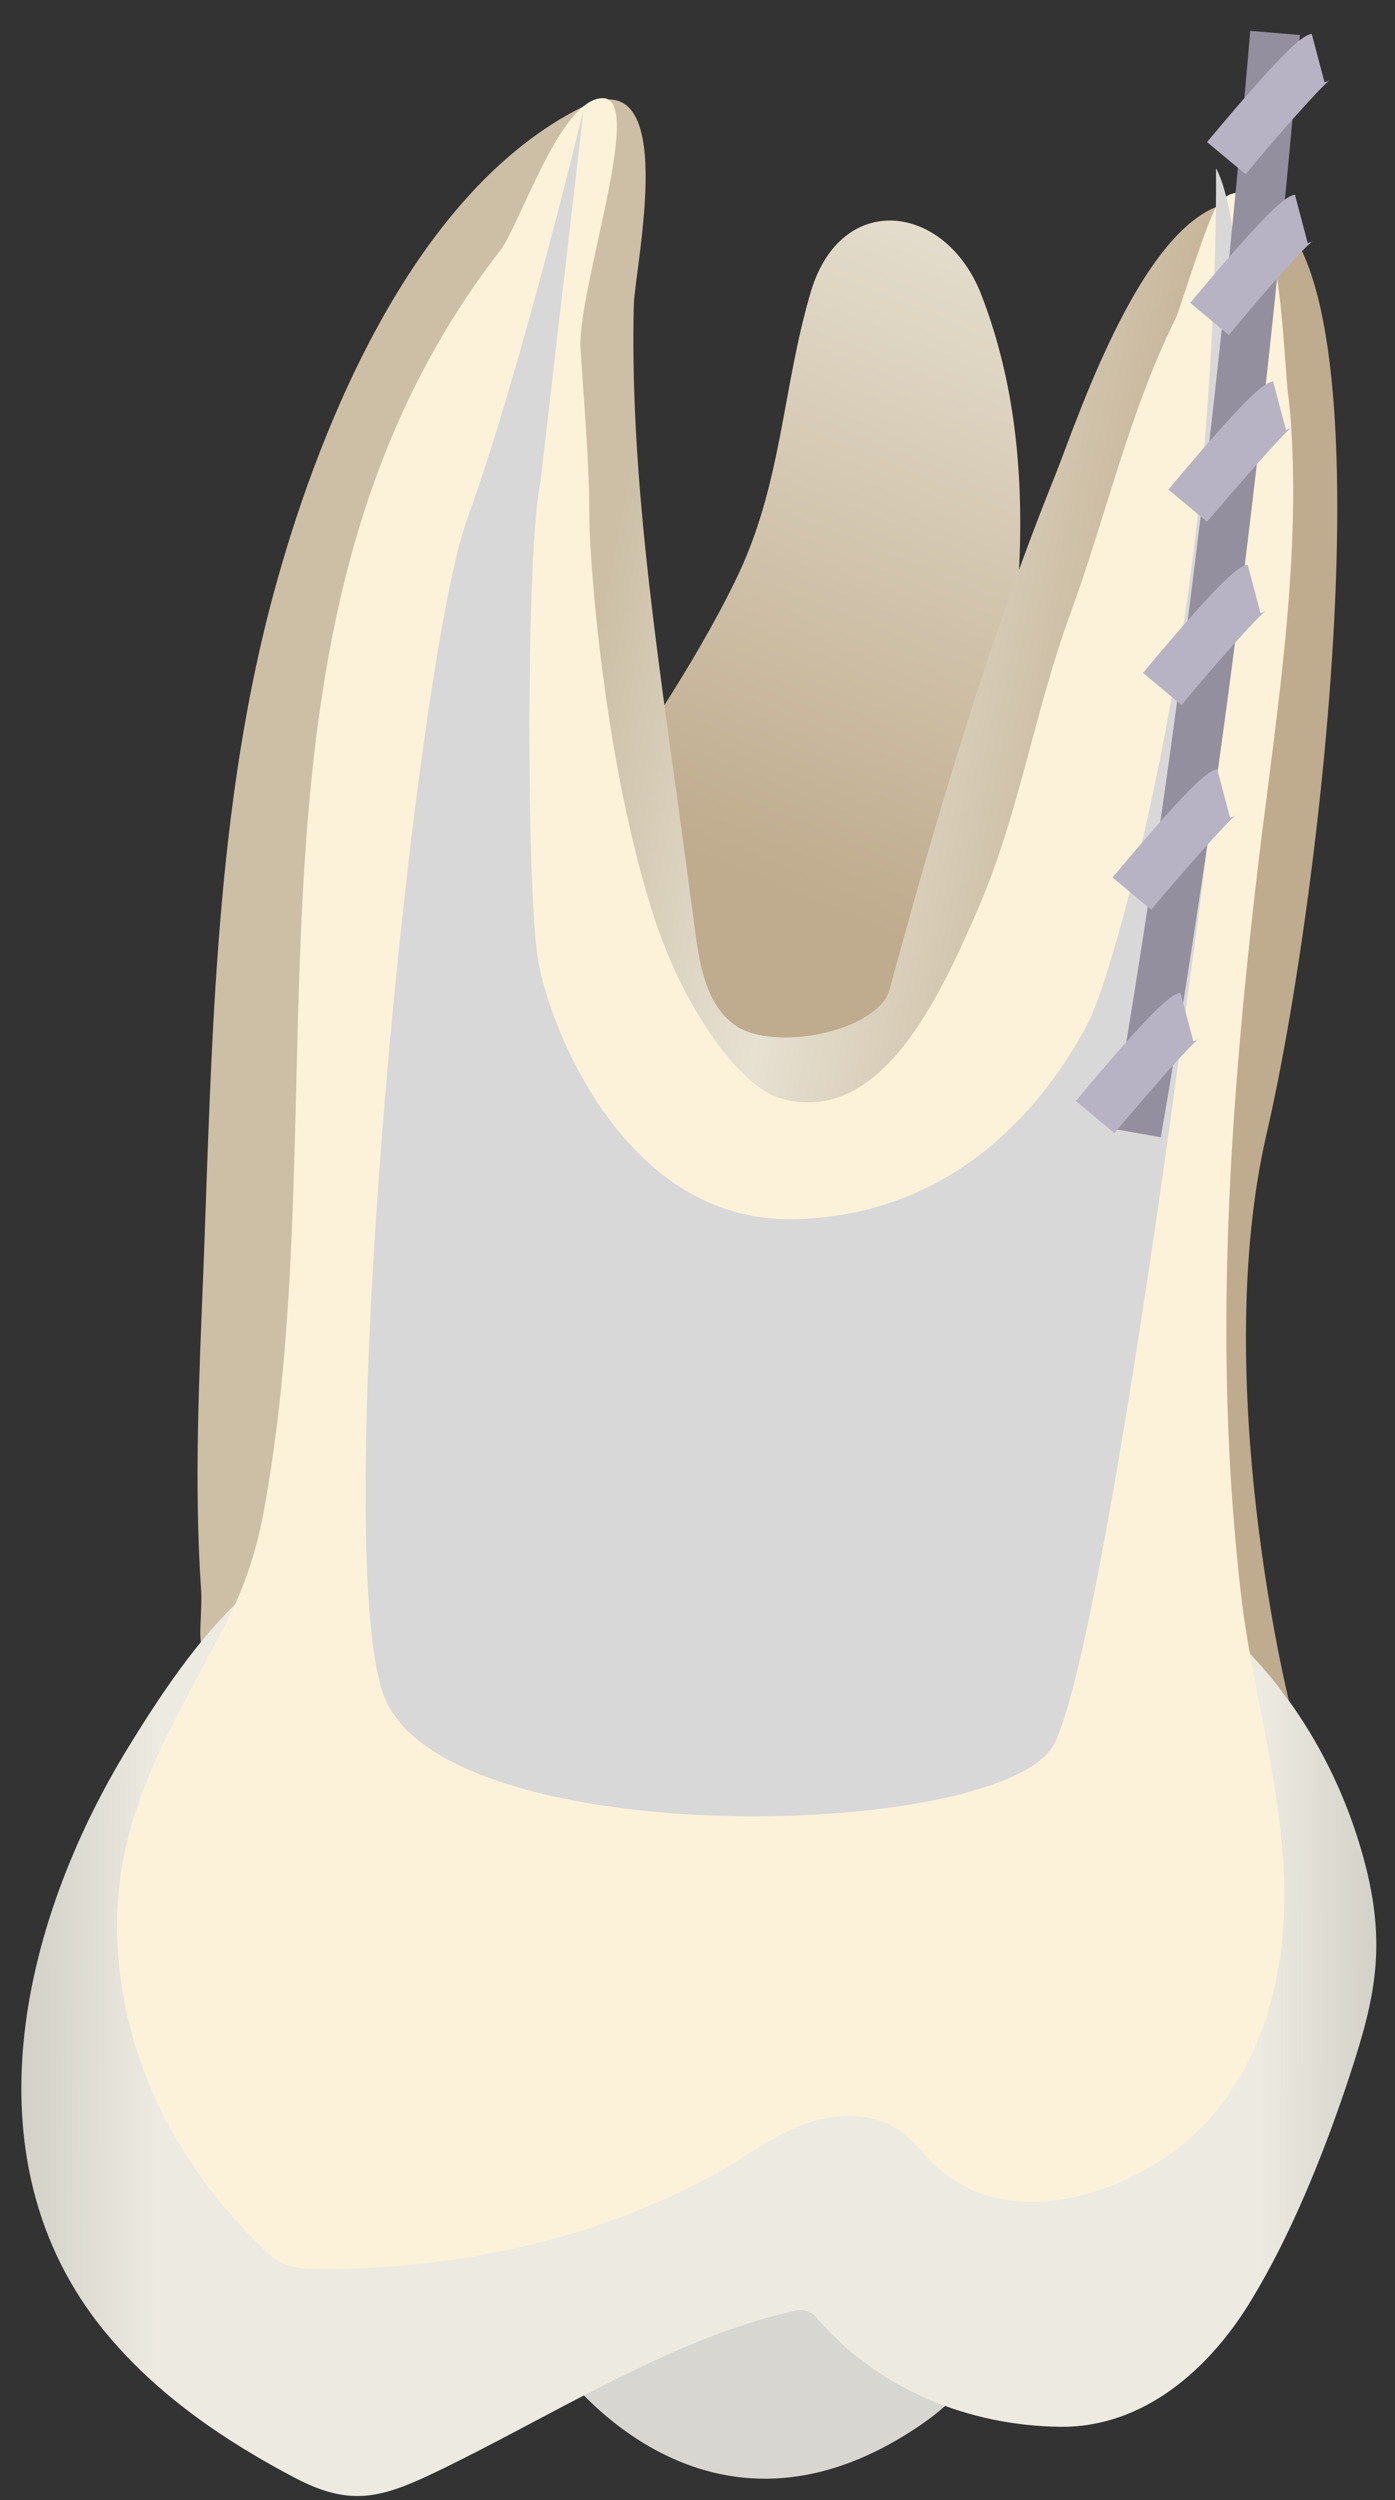 <svg width="24" height="43" viewBox="0 0 24 43" fill="none" xmlns="http://www.w3.org/2000/svg">
<rect x="0" y="0" width="24" height="43" fill="#333333" stroke="none"/>
<path d="M9.562 40.633C9.562 40.633 12.008 44.225 15.731 41.78C19.465 39.334 11.485 38.942 9.562 40.633Z" fill="#D8D6D0"/>
<path d="M13.952 5.011C14.475 3.271 16.266 3.492 16.88 5.062C18.058 8.091 17.454 11.492 16.84 14.582C16.558 16.011 16.015 21.294 14.002 21.475C11.999 21.646 8.346 16.936 10.007 14.32C10.913 12.901 11.899 11.522 12.643 10.003C13.459 8.352 13.448 6.712 13.952 5.011Z" fill="url(#paint0_linear_87_10658)"/>
<path d="M3.488 28.306C3.558 28.347 3.759 27.874 3.951 27.894C4.192 27.924 4.504 27.834 4.746 27.813C5.591 27.733 6.436 27.652 7.282 27.592C9.636 27.411 11.991 27.31 14.356 27.36C15.996 27.391 17.667 27.481 19.267 27.823C20.263 28.035 21.572 28.347 22.175 29.252C22.175 29.252 20.807 23.738 21.793 19.491C22.779 15.244 24.087 3.802 21.471 3.48C19.831 3.279 18.583 7.093 18.16 8.16C17.023 10.977 16.127 13.996 15.322 16.955C15.302 17.035 15.272 17.126 15.222 17.197C14.779 17.81 13.249 18.052 12.655 17.639C12.162 17.297 12.042 16.633 11.961 16.029C11.82 14.973 11.679 13.906 11.528 12.849C11.186 10.333 10.844 7.797 10.904 5.251C10.925 4.557 11.72 0.995 10.019 1.84C7.171 3.259 5.541 7.204 4.756 10.031C3.689 13.845 3.649 17.941 3.498 21.876C3.427 23.677 3.337 25.509 3.458 27.32C3.488 27.662 3.397 28.256 3.488 28.306Z" fill="url(#paint1_linear_87_10658)"/>
<path d="M4.586 27.147C5.461 26.544 6.639 26.473 7.655 26.262C9.185 25.96 10.735 25.698 12.304 25.608C15.746 25.396 19.54 26.03 21.855 28.838C22.67 29.824 23.243 31.012 23.535 32.26C23.857 33.668 23.596 34.574 23.153 35.903C22.74 37.12 22.207 38.438 21.543 39.535C20.828 40.733 19.681 41.759 18.232 41.739C16.672 41.719 15.142 41.105 14.096 39.918C14.045 39.857 13.985 39.787 13.905 39.757C13.814 39.717 13.713 39.737 13.613 39.757C11.509 40.24 9.406 41.608 7.464 42.534C6.538 42.977 6.005 43.108 5.069 42.615C3.902 42.001 2.785 41.246 1.919 40.24C-0.647 37.281 0.339 33.095 2.211 30.046C2.805 29.079 3.539 27.973 4.425 27.258C4.475 27.228 4.536 27.188 4.586 27.147Z" fill="url(#paint2_linear_87_10658)"/>
<path d="M8.601 4.314C3.76 10.563 5.843 18.755 4.555 25.9C4.424 26.645 4.223 27.268 3.871 27.953C3.026 29.583 2.08 31.032 2.019 32.894C1.949 35.098 2.925 37.141 4.545 38.69C4.646 38.791 4.756 38.882 4.887 38.942C5.038 39.012 5.219 39.012 5.39 39.023C7.806 39.053 10.281 38.519 12.374 37.352C12.968 37.02 13.441 36.607 14.136 36.446C14.568 36.346 15.051 36.376 15.424 36.607C15.685 36.778 15.876 37.04 16.098 37.251C17.446 38.519 19.751 37.634 20.807 36.446C21.582 35.571 21.965 34.434 22.065 33.297C22.247 31.284 21.562 29.321 21.341 27.339C20.888 23.334 21.13 19.409 21.582 15.424C21.884 12.707 22.418 9.819 22.196 7.092C22.186 7.001 22.176 6.91 22.166 6.82C22.075 6.246 22.045 2.543 20.989 3.459C20.817 3.6 20.314 5.29 20.224 5.481C19.429 7.081 19.026 8.883 18.412 10.563C17.768 12.324 17.537 14.035 16.772 15.756C16.188 17.074 15.162 19.409 13.411 18.886C12.737 18.684 11.791 17.386 11.277 15.847C10.382 13.14 10.14 9.557 10.14 8.923C10.14 7.957 10.05 6.981 9.989 6.015C9.919 5.008 11.106 1.688 10.372 1.688C9.637 1.688 8.943 3.881 8.601 4.314Z" fill="#FCF2D9"/>
<path d="M10.041 1.879C10.041 1.879 8.955 6.407 8.039 8.923C7.123 11.439 5.664 26.282 6.58 29.1C7.496 31.918 17.358 31.677 18.153 29.966C18.948 28.255 20.246 18.463 20.246 18.463C20.246 18.463 20.85 14.378 21.272 10.161C21.614 6.659 21.312 3.57 20.92 2.895C20.92 2.895 20.97 6.448 20.427 10.292C19.914 13.975 19.038 16.964 18.736 17.558C18.112 18.775 16.593 20.899 13.674 20.969C10.756 21.04 9.468 17.678 9.267 16.571C9.055 15.464 9.045 9.477 9.297 8.299L10.041 1.879Z" fill="#D8D8D8"/>
<path d="M19.97 19.561L19.125 19.41C19.809 15.485 20.785 9.025 21.51 0.531L22.365 0.602C21.631 9.135 20.655 15.626 19.97 19.561Z" fill="#938F9E"/>
<path d="M21.43 2.997L20.766 2.444C22.245 0.673 22.436 0.612 22.567 0.582L22.788 1.417C22.849 1.397 22.879 1.377 22.879 1.377C22.728 1.488 22.003 2.303 21.43 2.997Z" fill="#B7B3C4"/>
<path d="M21.141 5.763L20.477 5.209C21.956 3.438 22.147 3.378 22.278 3.348L22.499 4.183C22.56 4.163 22.59 4.143 22.59 4.143C22.429 4.253 21.714 5.068 21.141 5.763Z" fill="#B7B3C4"/>
<path d="M20.766 8.974L20.102 8.42C21.581 6.649 21.772 6.589 21.903 6.559L22.124 7.394C22.185 7.374 22.215 7.354 22.215 7.354C22.064 7.474 21.349 8.289 20.766 8.974Z" fill="#B7B3C4"/>
<path d="M20.328 12.126L19.664 11.573C21.143 9.802 21.335 9.741 21.465 9.711L21.687 10.546C21.747 10.526 21.777 10.506 21.777 10.506C21.626 10.617 20.902 11.432 20.328 12.126Z" fill="#B7B3C4"/>
<path d="M19.805 15.646L19.141 15.092C20.62 13.321 20.811 13.261 20.942 13.23L21.163 14.066C21.224 14.046 21.254 14.025 21.254 14.025C21.103 14.146 20.378 14.961 19.805 15.646Z" fill="#B7B3C4"/>
<path d="M19.172 19.489L18.508 18.936C19.987 17.165 20.178 17.104 20.309 17.074L20.531 17.91C20.591 17.889 20.621 17.869 20.621 17.869C20.46 17.99 19.746 18.805 19.172 19.489Z" fill="#B7B3C4"/>
<defs>
<linearGradient id="paint0_linear_87_10658" x1="11.315" y1="20.755" x2="25.014" y2="-12.696" gradientUnits="userSpaceOnUse">
<stop offset="0.16" stop-color="#BFAB8D"/>
<stop offset="0.508" stop-color="#E7E1D2"/>
<stop offset="0.73" stop-color="#CCBFA6"/>
</linearGradient>
<linearGradient id="paint1_linear_87_10658" x1="22.334" y1="17.76" x2="4.647" y2="14.399" gradientUnits="userSpaceOnUse">
<stop offset="0.16" stop-color="#BFAB8D"/>
<stop offset="0.508" stop-color="#E7E1D2"/>
<stop offset="0.73" stop-color="#CCBFA6"/>
</linearGradient>
<linearGradient id="paint2_linear_87_10658" x1="-4.92" y1="34.183" x2="28.366" y2="34.279" gradientUnits="userSpaceOnUse">
<stop stop-color="#94938C"/>
<stop offset="0.23" stop-color="#EDEBE1"/>
<stop offset="0.799" stop-color="#EDEBE1"/>
<stop offset="1" stop-color="#94938C"/>
</linearGradient>
</defs>
</svg>
